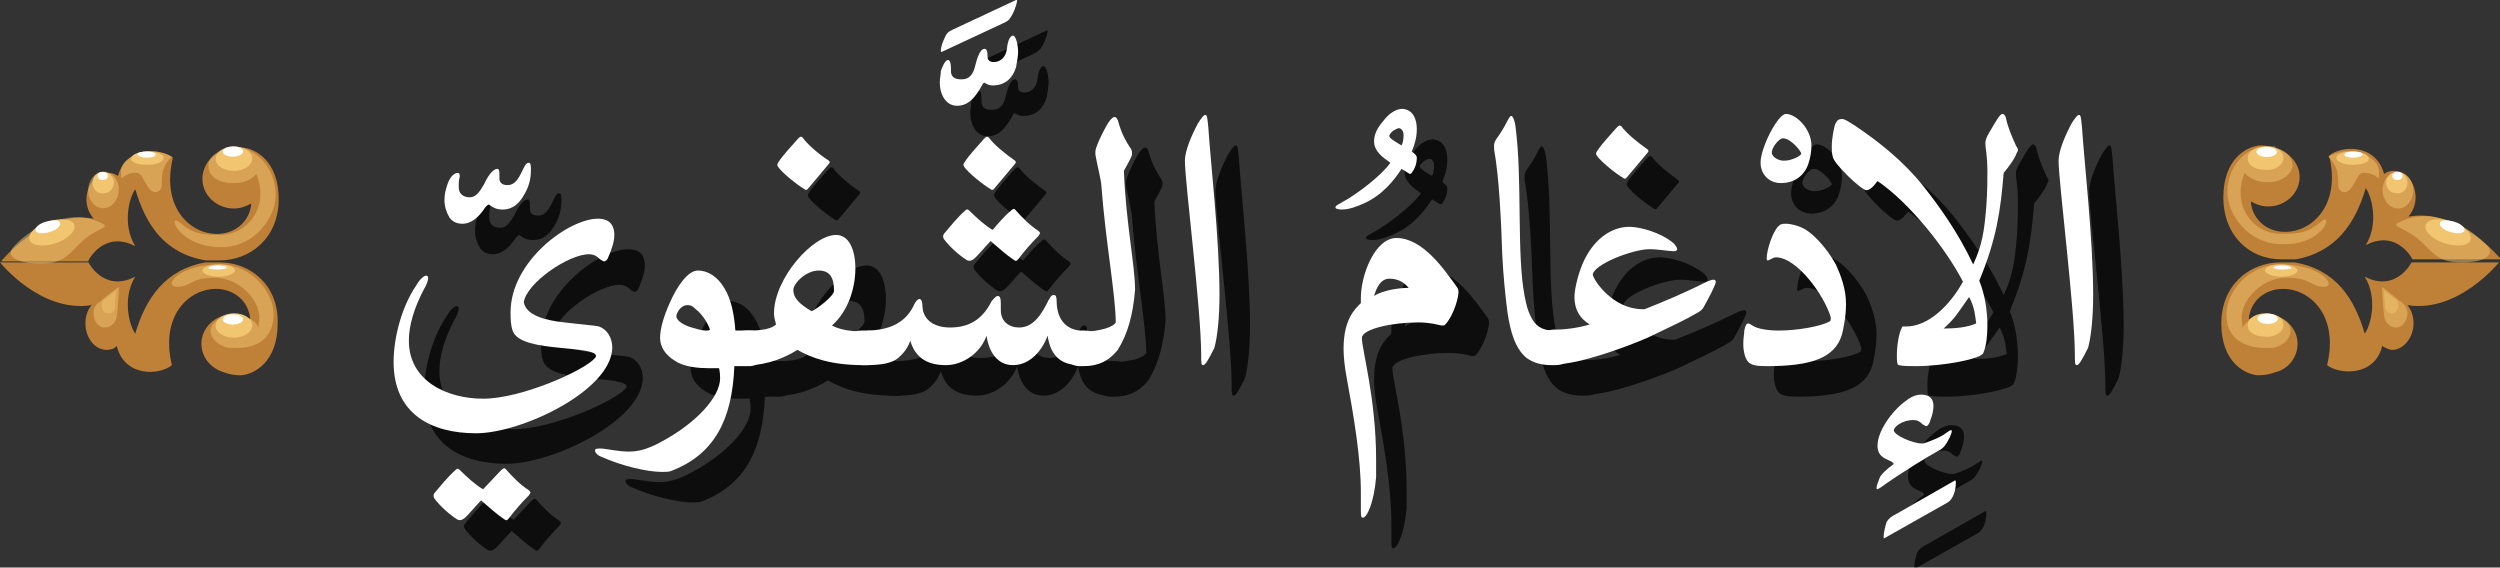 <?xml version="1.0" encoding="utf-8"?>
<!-- Generator: Adobe Illustrator 19.2.0, SVG Export Plug-In . SVG Version: 6.00 Build 0)  -->
<svg version="1.1" id="Layer_1" xmlns="http://www.w3.org/2000/svg" xmlns:xlink="http://www.w3.org/1999/xlink" x="0px" y="0px"
	 viewBox="0 0 245.8 55.8" style="enable-background:new 0 0 245.8 55.8;" xml:space="preserve">
<rect x="0" y="0" width="245.8" height="55.8" fill="#333333" stroke="none"/>
<style type="text/css">
	.st0{opacity:0.75;}
	.st1{fill:#FFFFFF;}
	.st2{fill:#BF8138;}
	.st3{fill:#F2C671;fill-opacity:0.5;}
	.st4{opacity:0.5;}
	.st5{fill:#F2C671;}
</style>
<g>
	<g>
		<g>
			<g class="st0">
				<path d="M48.5,25c-0.6,0-1-0.2-1.3-0.6c-0.3-0.5-0.5-1.1-0.5-1.7c0-0.6,0.1-1,0.3-1.6s0.6-1.1,1-1.1c0.2,0,0.2,0.2,0.2,0.4
					c-0.1,0.3-0.1,0.6-0.1,1c0,0.7,0.5,1,1.1,1s1-0.6,1.4-1.3c0.5-1.1,1-1.5,1.3-1.5c0.1,0,0.2,0.1,0.2,0.4c0,0.2,0,0.3,0,0.5
					c0,0.4,0.2,0.7,0.8,0.7c0.5,0,0.9-0.3,1.3-1.1c0.4-0.8,0.5-1.1,0.8-1.1c0.2,0,0.2,0.4,0.2,0.7c0,0.9-0.2,1.7-0.7,2.5
					c-0.4,0.7-1,1.4-2.1,1.4c-0.6,0-0.9-0.2-1.2-0.4c-0.2-0.2-0.3,0-0.5,0.2C50,24.5,49.2,25,48.5,25z"/>
				<path d="M49.8,45.6c-4.4,0-8.1-1.9-8.1-7c0-2.6,0.9-5.6,2.2-7.5c0.4-0.7,0.8-1,1-1c0.1,0,0.2,0.1,0.2,0.2c0,0.3-0.2,0.8-0.4,1.1
					c-1,1.9-1.5,3.6-1.5,5.1c0,4,3.8,5.7,7.3,5.7c3.8,0,10-2.8,11-4c0,0,0.1-0.1,0.1-0.2c0-0.5-1.6-0.6-3.5-0.8
					c-2.1-0.2-4.3-0.5-4.7-1.7c-0.2-0.6-0.2-1.2-0.2-1.8c0-5,5.7-9.2,8.6-9.2c1,0,1.6,0.5,1.6,1.6c0,0.6-0.2,1.3-0.6,2.2
					c-0.1,0.3-0.3,0.4-0.4,0.4c-0.1,0-0.2-0.1-0.4-0.2c-0.3-0.3-0.6-0.5-1.1-0.5c-2,0-6.1,2.8-6.4,4.7c0.2,1.3,2.1,1.8,4,2
					c1.6,0.2,3,0.3,3.4,0.4c0.8,0.3,1.3,1.1,1.3,2.1C63.1,41.4,54.3,45.6,49.8,45.6z M52.2,49.3c0.3-0.3,0.4-0.3,0.5-0.2
					c0.7,0.8,1.5,1.6,2.3,2.1c0.2,0.2,0.2,0.2,0,0.5c-0.7,0.7-1.4,1.5-2,2.3c-0.2,0.2-0.2,0.2-0.5,0c-0.6-0.4-1.4-1.1-2.2-1.8
					c-0.5,0.5-1.3,1.5-1.7,1.8c-0.2,0.1-0.3,0.2-0.6,0.1c-0.8-0.5-1.7-1.3-2.3-2.1c-0.1-0.2-0.1-0.3,0-0.5c0.6-0.7,1.3-1.6,2.1-2.3
					c0.2-0.2,0.3-0.1,0.5,0.1c0.6,0.6,1.6,1.5,2.2,1.8C51,50.6,51.9,49.6,52.2,49.3z"/>
				<path d="M62.1,47.9c-0.5-0.2-0.6-0.5-0.6-0.6c0-0.2,0.2-0.2,0.6-0.2c0.4,0,1.7,0.3,2.7,0.3c0.9,0,1.8-0.2,3.1-0.9
					c3.6-1.9,5.9-4.5,5.9-6.3c0-0.3,0-0.5-0.1-1h-1.1c-0.8,0-2.3-0.1-3.2-0.7c-1-0.6-1.5-1.4-1.5-2.3c0-0.9,0.4-2.2,0.9-3.3
					c0.8-1.9,1.9-3.3,2.8-3.3c1.1,0,2,0.7,2.6,1.7c0.7,1.1,1,2.7,1.1,4.2h1.5c0.9,0,1.4,0.5,1.4,1.6c0,1.2-0.5,1.8-1.4,1.9L75.2,39
					c-0.2,5.3-2,8.7-6.2,10.3c-0.2,0.1-0.6,0.1-0.9,0.1C66.6,49.4,64.1,48.8,62.1,47.9z M71.4,33.4C71.2,33.2,71,33,70.6,33
					c-0.7,0-1.1,0.8-1.1,1.1c0,0.3,0.4,0.7,1.2,1c0.6,0.2,1.3,0.4,1.7,0.4c0.2,0,0.4,0,0.4-0.1C72.7,35,72.1,33.9,71.4,33.4z"/>
				<path d="M88.3,35.5c1,0,1.5,0.6,1.5,1.7c0,1.2-0.5,1.7-1.5,1.7h-0.4c-3.2,0-5.1-0.7-6.5-1.5c-1.1,0.7-2.9,1.5-4.8,1.5h-0.3
					c-0.9,0-1.4-0.6-1.4-1.8c0-1.1,0.5-1.6,1.5-1.6h0.3c1.3,0,2.2-0.2,2.6-0.6c-0.1-0.4-0.2-0.7-0.2-1.1c0-3.4,3.8-7.7,6.1-7.7
					c1.3,0,1.9,1.5,1.9,3.3c0,1.9-0.7,4.2-2.3,5.6c0.7,0.4,1.8,0.6,3.2,0.6H88.3z M84.5,18.8c0.1,0.1,0.1,0.2,0,0.3
					c-0.4,0.5-1.6,1.9-2.1,2.5c-0.1,0.1-0.2,0.1-0.3,0c-0.7-0.4-2.2-1.6-2.6-2.2c-0.1-0.2-0.1-0.2,0-0.4c0.5-0.8,1.4-1.7,1.9-2.3
					c0.3-0.3,0.3-0.3,0.5-0.2C82.3,17.1,83.4,18.1,84.5,18.8z M83.5,29.6c-1.3,0-2.5,1.3-2.5,1.9c0,0.8,0.6,1.4,1.8,2.1
					c0.5-0.2,2.2-1.5,2.2-2C85,30.3,84.6,29.6,83.5,29.6z"/>
				<path d="M97.1,13.4c-1.1,0-1.7-1.1-1.7-2.3c0-0.4,0.1-0.7,0.1-1.1c0.1-0.3,0.4-1.1,0.7-1.1c0.2,0,0.3,0.3,0.3,0.9V10
					c0,0.5,0.3,0.8,1,0.8h0.1c0.7,0,1.1-0.5,1.3-1.4C99,9,99.3,7.8,99.8,7.8c0.2,0,0.3,0.2,0.3,0.8c0,0.3,0.2,0.5,0.6,0.5
					c0.7,0,1.2-0.5,1.3-1.3c0.1-1,0.4-1.3,0.6-1.3c0.3,0,0.5,1,0.5,1.6c0,0.4-0.1,0.9-0.2,1.5c-0.3,1-1,1.8-2.3,1.8
					c-0.3,0-0.5-0.1-0.7-0.2c-0.1-0.1-0.2-0.1-0.3,0.1C98.9,12.6,98.2,13.4,97.1,13.4z M102.9,3c0.1-0.1,0.1,0.1,0.1,0.1
					c-0.1,0.6-0.4,1.3-0.7,1.7c-0.1,0.1-0.3,0.3-0.7,0.5l-6,2.8c-0.1,0-0.1,0-0.1-0.1c0-0.2,0.1-0.7,0.3-1.1
					c0.2-0.5,0.3-0.6,0.4-0.7c0.1-0.1,0.3-0.2,0.5-0.3L102.9,3z"/>
				<path d="M101.1,32.1c0.2,0,0.3,0.2,0.3,0.7c0,0.2,0,0.4,0,0.7c0,1.1,0.8,1.7,1.8,1.7c1.5,0,2.3-1.5,2.9-2.7
					c0.1-0.1,0.2-0.5,0.5-0.5c0.2,0,0.3,0.1,0.3,0.9c0.1,1.6,1,2.5,2.3,2.6h0.4c1.1,0,1.6,0.5,1.6,1.5c0,1.3-0.5,1.9-1.6,1.9h-0.4
					c-1.9,0-2.9-0.9-3.2-2.9c-0.5,1.4-1.7,2.9-3.4,2.9c-1.6,0-2.4-1.4-2.6-2.9c-0.6,1.7-2.3,2.9-4,2.9c-1.8,0-3-0.7-3.5-2.4
					c-0.2,0.6-0.6,1.2-1.2,1.7c-0.6,0.5-1.6,0.7-3.2,0.7h-0.3c-1,0-1.6-0.6-1.6-1.8c0-1.1,0.5-1.6,1.5-1.6h0.4c2.4,0,4-0.8,4.8-2.6
					c0.1-0.2,0.3-0.5,0.5-0.5c0.2,0,0.3,0.3,0.3,0.8c0.1,1.3,1.2,2,2.7,2c1.9,0,3.2-0.8,4.1-2.6C100.7,32.4,100.9,32.1,101.1,32.1z
					 M102.3,23.8c0.3-0.3,0.4-0.3,0.5-0.2c0.7,0.8,1.5,1.6,2.3,2.1c0.2,0.2,0.2,0.2,0,0.5c-0.7,0.7-1.4,1.5-2,2.3
					c-0.2,0.2-0.2,0.2-0.5,0c-0.6-0.4-1.4-1.1-2.2-1.8c-0.5,0.5-1.3,1.5-1.7,1.8c-0.2,0.1-0.3,0.2-0.6,0.1c-0.8-0.5-1.7-1.3-2.3-2.1
					c-0.1-0.2-0.1-0.3,0-0.5c0.6-0.7,1.3-1.6,2.1-2.3c0.2-0.2,0.3-0.1,0.5,0.1c0.6,0.6,1.6,1.5,2.2,1.8
					C101.1,25,101.9,24.1,102.3,23.8z M102.8,18.8c0.1,0.1,0.1,0.2,0,0.3c-0.4,0.5-1.6,1.9-2.1,2.5c-0.1,0.1-0.2,0.1-0.3,0
					c-0.7-0.4-2.2-1.6-2.6-2.2c-0.1-0.2-0.1-0.2,0-0.4c0.5-0.8,1.4-1.7,1.9-2.3c0.3-0.3,0.3-0.3,0.5-0.2
					C100.7,17.2,101.8,18.1,102.8,18.8z"/>
				<path d="M112.9,37.4c-0.8,1-1.8,1.6-3.4,1.6h-0.3c-1,0-1.5-0.6-1.5-1.8c0-1.1,0.5-1.6,1.5-1.6h0.3c0.8,0,1.5-0.1,2.2-0.3
					c0.6-0.2,0.9-0.4,1-0.6c0-2.6-1-8-1.4-13.3c0-0.6-0.5-2.5-0.6-3.2c0-0.1,0-0.2,0-0.3c0-0.4,0.5-1.4,0.8-2
					c0.4-0.8,0.8-1.4,1.1-1.4c0.1,0,0.2,0.1,0.3,0.3c0.4,1.5,0.9,2.2,1.2,2.7c0.1,0.1,0.2,0.3,0.2,0.5c0,0.1,0,0.1,0,0.2
					c-0.1,0.4-0.6,1.2-0.8,1.6c0.2,5.1,1.1,9.3,1.1,11.7C114.4,33.9,113.9,35.8,112.9,37.4z"/>
				<path d="M121.3,38.9c-0.2,0-0.2-0.2-0.2-1c0-4.5-1.6-17-1.6-19.1c0-1,0.7-2.6,1.3-3.7c0.2-0.3,0.5-0.8,0.7-0.8
					c0.2,0,0.2,0.3,0.3,1.2c0.2,3.2,1.1,11,1.1,16.5c0,2.2-0.2,4.1-0.5,5.2C121.8,38.4,121.5,38.9,121.3,38.9z"/>
				<path d="M142.3,15.7c0,0.8-0.2,1.5-0.5,2.2c0.3,0.2,0.5,0.4,0.5,0.6c0,0.6-0.2,1.1-0.5,1.5c-0.1,0.1-0.1,0.1-0.2,0.1l-0.8-0.5
					c-0.7,1.1-1.9,2.6-3.7,3.4c-0.7,0.3-1.4,0.6-2.2,0.6c-0.4,0-0.6-0.1-0.6-0.2c0-0.2,0.3-0.3,0.8-0.6c1.3-0.7,3.8-2.6,4.6-3.8
					c-0.7-0.5-1.6-1.1-1.6-2.1c0-0.7,0.3-1.3,0.9-2c0.6-0.8,1.3-1.2,1.9-1.2C142,13.8,142.3,14.8,142.3,15.7z M139.6,16.3
					c0,0,0,0.1,0,0.1c0,0.2,0.7,0.6,1.2,0.9c0.1-0.2,0.2-0.5,0.2-1c0-0.4-0.2-0.7-0.5-0.7C140.2,15.7,139.8,15.9,139.6,16.3z"/>
				<path d="M146.4,31.8c-0.1,1-0.7,2.5-1.3,3.1C145,35,145,35,144.9,35c0,0-0.2,0-0.2,0c-0.5-0.1-1.1-0.3-2.3-0.3
					c-2.4,0-5.4,0.6-5.5,1.5c0,1.2,1.4,6,1.4,12c0,0.5,0,1.1,0,1.7c-0.2,2.5-0.9,4-1.3,4c-0.2,0-0.2-0.2-0.2-0.9c0-0.5,0-0.9,0-1.6
					c0-3.4-0.7-7.5-1.4-11.3c-0.2-1.1-0.3-2-0.3-2.8c0-2.9,1.1-3.9,1.7-4.5c0-0.1,0-0.3,0-0.5c0-2.3,1.4-5.9,3.5-5.9
					c2.6,0,4.7,3.1,6,4.9C146.4,31.5,146.4,31.6,146.4,31.8z M139.6,30.4c-0.9,0-1.3,1-1.5,1.7c0.9-0.6,2.6-0.8,3.4-0.8
					C141,30.7,140.4,30.4,139.6,30.4z"/>
				<path d="M155.6,38.9c-1,0-1.8-0.2-2.5-0.7c-1.1-0.9-1.6-2.5-1.9-4.6c-0.2-1.6-0.4-3.5-0.5-5.6c-0.1-3.1-0.3-7.6-0.8-10.3
					c0-0.1,0-0.3,0-0.4c0-0.1,0-0.3,0.2-0.6c0.5-0.7,0.8-1.2,1.1-1.8c0.2-0.4,0.3-0.5,0.4-0.5c0.1,0,0.3,0.3,0.4,1
					c0.7,5.3,0.1,12.6,0.9,16.7c0.2,1,0.3,1.4,0.6,2c0.4,0.9,1.1,1.4,2.2,1.4c1.2,0,1.8,0.6,1.8,1.6c0,1.4-0.6,1.8-1.6,1.8H155.6z"
					/>
				<path d="M157.8,32.2c0-0.8,0.4-2.5,1-3.7c1.1-2.2,2.8-3.2,4.4-3.2c1.1,0,3.1,0.6,4.2,1.5c0.4,0.3,0.5,0.6,0.5,0.7
					c0,0.1-0.1,0.2-0.3,0.2c-0.6,0-1.5-0.2-2.4-0.2c-1.7,0-5.5,1.5-5.6,2.5c0.1,0.6,2,3.4,4.9,3.4h0.2c1.8-0.7,4.1-1.7,5.5-2.4
					c0.6-0.3,1-0.5,1.3-0.5c0.1,0,0.2,0.1,0.2,0.2c0,0.3-0.8,1.8-1.2,2.5c-0.1,0.2-0.3,0.4-0.7,0.6c-1,0.6-2.7,1.4-4.8,2.4
					c-2.3,1-6.8,2.6-8.9,2.6h-0.3c-1,0-1.5-0.6-1.5-1.7c0-1.1,0.5-1.7,1.6-1.7h0.3c0.4,0,1.8-0.1,3.1-0.5
					C158.3,34.3,157.8,33.4,157.8,32.2z M165,17.7c0.1,0.1,0.1,0.2,0,0.3c-0.4,0.5-1.6,1.9-2.1,2.5c-0.1,0.1-0.2,0.1-0.3,0
					c-0.7-0.4-2.2-1.6-2.6-2.2c-0.1-0.2-0.1-0.2,0-0.4c0.5-0.8,1.4-1.7,1.9-2.3c0.3-0.3,0.3-0.3,0.5-0.2C162.9,16.1,164,17,165,17.7
					z"/>
				<path d="M178.6,14.2c1,0,2.5,1.5,2.5,3.1c0,0.6-0.1,1.2-0.3,1.8c-0.4,1.2-1.4,1.9-2.7,1.9c-1.2,0-2-0.9-2-2
					C176.1,17.5,177.8,14.2,178.6,14.2z M178.3,16.6c-0.4,0-1.1,0.9-1.1,1.4c0,0.4,0.6,0.8,1.2,0.8c0.8,0,1.7-0.5,1.7-0.7
					C180.1,17.9,179.1,16.6,178.3,16.6z"/>
				<path d="M184.5,32.9c0,1.3-0.3,2.6-0.4,3c-0.7,2.3-3,3.1-7.4,3.1c-1,0-1.5-0.1-1.8-0.4c-0.3-0.3-0.5-1-0.5-1.8
					c0-0.6,0.1-1,0.1-1.3c0.1-0.5,0.2-0.7,0.4-0.7c0.1,0,0.2,0.1,0.4,0.2c0.4,0.3,1.4,0.5,2.6,0.5c1.8,0,4.1-0.4,5-0.9
					c0.1-0.1,0.1-0.1,0.1-0.2c0,0,0-0.1,0-0.2c-0.6-2.1-3.3-5.9-5.4-5.9c-0.3,0-0.6,0.3-0.8,0.3c-0.1,0-0.1-0.1-0.1-0.2
					c0-0.8,0.6-2.7,1.2-3.2c0.2-0.2,0.4-0.2,0.7-0.2c0.5,0,1.2,0.2,1.6,0.4c0.9,0.4,2.3,1.8,3.3,3.6C184,30.1,184.5,31.4,184.5,32.9
					z"/>
				<path d="M195.1,50.3c0.1-0.1,0.2-0.1,0.2,0.1c0,0.9-0.3,1.7-0.8,2l-6.2,3.5c-0.1,0.1-0.1,0-0.1-0.1c0-0.5,0.2-1.2,0.3-1.5
					c0.2-0.3,0.4-0.5,1-0.8L195.1,50.3z"/>
				<path d="M193.8,47.2c-1.3,0.7-3.9,2.3-6,3.8c-0.1,0-0.1,0.1-0.2,0.1c0,0-0.1,0-0.1-0.1c0-0.2,0.1-0.5,0.3-1
					c0.1-0.3,0.7-0.9,1.3-1.3c0.1-0.1,0.1-0.1,0.1-0.1c0,0-0.1-0.1-0.2-0.2c-0.9-0.4-1.3-0.6-1.4-1.4c0-0.1,0-0.2,0-0.2
					c0-1.4,1.4-3.4,2.8-4.4c0.5-0.4,1-0.6,1.5-0.6c0.8,0,1.2,0.4,1.2,1.1c0,0.4-0.1,0.9-0.3,1.4c-0.1,0.4-0.3,0.6-0.4,0.6
					c-0.1,0-0.2-0.1-0.4-0.2c-0.2-0.2-0.4-0.4-0.9-0.4c-1.1,0-1.9,0.7-1.9,1c0,0.5,1.9,1.3,2.7,1.3c0.1,0,0.1,0,0.2,0
					c0.4-0.1,1.7-0.6,2.2-1c0.3-0.2,0.4-0.3,0.5-0.3c0.1,0,0.1,0,0.1,0.1c0,0.1-0.1,0.4-0.2,0.6C194.3,46.8,194.1,47,193.8,47.2z"/>
				<path d="M201.2,17.3c0.1,0.2,0.2,0.3,0.2,0.4c0,0.1,0,0.2-0.1,0.3c-0.2,0.6-0.8,1.4-1.3,2c-0.3,3.7-0.7,6.5-2.4,10.6
					c0.5,1.2,0.8,2.8,0.8,4.4c0,1-0.1,2-0.4,2.7c-0.2,0.6-4,1.3-6.6,1.3c-0.7,0-1.3,0-1.7-0.1c-0.2,0-0.2-0.5-0.2-1
					c0-0.9,0.2-2.2,0.5-2.7c0-0.1,0.1-0.1,0.1-0.1c0.2,0,0.2,0,0.3,0c2.1,0,4.2-1.9,5.6-4.4c-1.7-3.3-5.3-7.8-8.4-9.9
					c-0.1,0.1-0.6,0.9-1.1,0.9c-0.5,0-3.3-2.7-3.3-3.3c-0.1-0.3-0.1-0.6-0.1-1c0-0.8,0.2-1.7,0.3-2.1c0.2-0.5,0.4-0.6,0.7-0.6
					c0.3,0,0.7,0.3,1.2,0.6c2.4,1.6,4.9,3.6,6.8,6c1.5,1.9,3.4,4.5,4.9,7.7c0.9-1.9,1.1-3.3,1.3-5.8c0.1-1.4,0.1-2.5,0.1-3.3
					c0-1.7-0.2-2.3-0.2-2.8c0-0.3,0.1-0.6,0.4-1.1c0.6-1,1-1.8,1.3-1.8c0.1,0,0.2,0.1,0.3,0.3C200.4,15.5,200.8,16.4,201.2,17.3z
					 M196.6,32.2c-1.2,1.7-1.3,2-2.5,3.1c1.1,0,2.3-0.1,3.2-0.5C197.2,34.2,197.2,33.3,196.6,32.2z"/>
				<path d="M207.2,38.9c-0.2,0-0.2-0.2-0.2-1c0-4.5-1.6-17-1.6-19.1c0-1,0.7-2.6,1.3-3.7c0.2-0.3,0.5-0.8,0.7-0.8
					c0.2,0,0.2,0.3,0.3,1.2c0.2,3.2,1.1,11,1.1,16.5c0,2.2-0.2,4.1-0.5,5.2C207.7,38.4,207.4,38.9,207.2,38.9z"/>
			</g>
			<g>
				<g>
					<path class="st1" d="M45.5,22c-0.6,0-1-0.2-1.3-0.6c-0.3-0.5-0.5-1.1-0.5-1.7c0-0.6,0.1-1,0.3-1.6s0.6-1.1,1-1.1
						c0.2,0,0.2,0.2,0.2,0.4c-0.1,0.3-0.1,0.6-0.1,1c0,0.7,0.5,1,1.1,1s1-0.6,1.4-1.3c0.5-1.1,1-1.5,1.3-1.5c0.1,0,0.2,0.1,0.2,0.4
						c0,0.2,0,0.3,0,0.5c0,0.4,0.2,0.7,0.8,0.7c0.5,0,0.9-0.3,1.3-1.1c0.4-0.8,0.5-1.1,0.8-1.1c0.2,0,0.2,0.4,0.2,0.7
						c0,0.9-0.2,1.7-0.7,2.5c-0.4,0.7-1,1.4-2.1,1.4c-0.6,0-0.9-0.2-1.2-0.4c-0.2-0.2-0.3,0-0.5,0.2C47,21.5,46.2,22,45.5,22z"/>
					<path class="st1" d="M46.8,42.6c-4.4,0-8.1-1.9-8.1-7c0-2.6,0.9-5.6,2.2-7.5c0.4-0.7,0.8-1,1-1c0.1,0,0.2,0.1,0.2,0.2
						c0,0.3-0.2,0.8-0.4,1.1c-1,1.9-1.5,3.6-1.5,5.1c0,4,3.8,5.7,7.3,5.7c3.8,0,10-2.8,11-4c0,0,0.1-0.1,0.1-0.2
						c0-0.5-1.6-0.6-3.5-0.8c-2.1-0.2-4.3-0.5-4.7-1.7c-0.2-0.6-0.2-1.2-0.2-1.8c0-5,5.7-9.2,8.6-9.2c1,0,1.6,0.5,1.6,1.6
						c0,0.6-0.2,1.3-0.6,2.2c-0.1,0.3-0.3,0.4-0.4,0.4c-0.1,0-0.2-0.1-0.4-0.2c-0.3-0.3-0.6-0.5-1.1-0.5c-2,0-6.1,2.8-6.4,4.7
						c0.2,1.3,2.1,1.8,4,2c1.6,0.2,3,0.3,3.4,0.4c0.8,0.3,1.3,1.1,1.3,2.1C60.1,38.4,51.3,42.6,46.8,42.6z M49.2,46.3
						c0.3-0.3,0.4-0.3,0.5-0.2c0.7,0.8,1.5,1.6,2.3,2.1c0.2,0.2,0.2,0.2,0,0.5c-0.7,0.7-1.4,1.5-2,2.3c-0.2,0.2-0.2,0.2-0.5,0
						c-0.6-0.4-1.4-1.1-2.2-1.8c-0.5,0.5-1.3,1.5-1.7,1.8c-0.2,0.1-0.3,0.2-0.6,0.1c-0.8-0.5-1.7-1.3-2.3-2.1
						c-0.1-0.2-0.1-0.3,0-0.5c0.6-0.7,1.3-1.6,2.1-2.3c0.2-0.2,0.3-0.1,0.5,0.1c0.6,0.6,1.6,1.5,2.2,1.8
						C48,47.6,48.9,46.6,49.2,46.3z"/>
					<path class="st1" d="M59.1,44.9c-0.5-0.2-0.6-0.5-0.6-0.6c0-0.2,0.2-0.2,0.6-0.2c0.4,0,1.7,0.3,2.7,0.3c0.9,0,1.8-0.2,3.1-0.9
						c3.6-1.9,5.9-4.5,5.9-6.3c0-0.3,0-0.5-0.1-1h-1.1c-0.8,0-2.3-0.1-3.2-0.7c-1-0.6-1.5-1.4-1.5-2.3c0-0.9,0.4-2.2,0.9-3.3
						c0.8-1.9,1.9-3.3,2.8-3.3c1.1,0,2,0.7,2.6,1.7c0.7,1.1,1,2.7,1.1,4.2h1.5c0.9,0,1.4,0.5,1.4,1.6c0,1.2-0.5,1.8-1.4,1.9L72.2,36
						c-0.2,5.3-2,8.7-6.2,10.3c-0.2,0.1-0.6,0.1-0.9,0.1C63.6,46.4,61.1,45.8,59.1,44.9z M68.4,30.4C68.2,30.2,68,30,67.6,30
						c-0.7,0-1.1,0.8-1.1,1.1c0,0.3,0.4,0.7,1.2,1c0.6,0.2,1.3,0.4,1.7,0.4c0.2,0,0.4,0,0.4-0.1C69.7,32,69.1,30.9,68.4,30.4z"/>
					<path class="st1" d="M85.3,32.5c1,0,1.5,0.6,1.5,1.7c0,1.2-0.5,1.7-1.5,1.7h-0.4c-3.2,0-5.1-0.7-6.5-1.5
						c-1.1,0.7-2.9,1.5-4.8,1.5h-0.3c-0.9,0-1.4-0.6-1.4-1.8c0-1.1,0.5-1.6,1.5-1.6h0.3c1.3,0,2.2-0.2,2.6-0.6
						c-0.1-0.4-0.2-0.7-0.2-1.1c0-3.4,3.8-7.7,6.1-7.7c1.3,0,1.9,1.5,1.9,3.3c0,1.9-0.7,4.2-2.3,5.6c0.7,0.4,1.8,0.6,3.2,0.6H85.3z
						 M81.5,15.8c0.1,0.1,0.1,0.2,0,0.3c-0.4,0.5-1.6,1.9-2.1,2.5c-0.1,0.1-0.2,0.1-0.3,0c-0.7-0.4-2.2-1.6-2.6-2.2
						c-0.1-0.2-0.1-0.2,0-0.4c0.5-0.8,1.4-1.7,1.9-2.3c0.3-0.3,0.3-0.3,0.5-0.2C79.3,14.1,80.4,15.1,81.5,15.8z M80.5,26.6
						c-1.3,0-2.5,1.3-2.5,1.9c0,0.8,0.6,1.4,1.8,2.1c0.5-0.2,2.2-1.5,2.2-2C82,27.3,81.6,26.6,80.5,26.6z"/>
					<path class="st1" d="M94.1,10.4c-1.1,0-1.7-1.1-1.7-2.3c0-0.4,0.1-0.7,0.1-1.1c0.1-0.3,0.4-1.1,0.7-1.1c0.2,0,0.3,0.3,0.3,0.9
						V7c0,0.5,0.3,0.8,1,0.8h0.1c0.7,0,1.1-0.5,1.3-1.4C96,6,96.3,4.8,96.8,4.8c0.2,0,0.3,0.2,0.3,0.8c0,0.3,0.2,0.5,0.6,0.5
						c0.7,0,1.2-0.5,1.3-1.3c0.1-1,0.4-1.3,0.6-1.3c0.3,0,0.5,1,0.5,1.6c0,0.4-0.1,0.9-0.2,1.5c-0.3,1-1,1.8-2.3,1.8
						c-0.3,0-0.5-0.1-0.7-0.2c-0.1-0.1-0.2-0.1-0.3,0.1C95.9,9.6,95.2,10.4,94.1,10.4z M99.9,0c0.1-0.1,0.1,0.1,0.1,0.1
						c-0.1,0.6-0.4,1.3-0.7,1.7C99.2,2,99,2.1,98.6,2.3l-6,2.8c-0.1,0-0.1,0-0.1-0.1c0-0.2,0.1-0.7,0.3-1.1c0.2-0.5,0.3-0.6,0.4-0.7
						c0.1-0.1,0.3-0.2,0.5-0.3L99.9,0z"/>
					<path class="st1" d="M98.1,29.1c0.2,0,0.3,0.2,0.3,0.7c0,0.2,0,0.4,0,0.7c0,1.1,0.8,1.7,1.8,1.7c1.5,0,2.3-1.5,2.9-2.7
						c0.1-0.1,0.2-0.5,0.5-0.5c0.2,0,0.3,0.1,0.3,0.9c0.1,1.6,1,2.5,2.3,2.6h0.4c1.1,0,1.6,0.5,1.6,1.5c0,1.3-0.5,1.9-1.6,1.9h-0.4
						c-1.9,0-2.9-0.9-3.2-2.9c-0.5,1.4-1.7,2.9-3.4,2.9c-1.6,0-2.4-1.4-2.6-2.9c-0.6,1.7-2.3,2.9-4,2.9c-1.8,0-3-0.7-3.5-2.4
						c-0.2,0.6-0.6,1.2-1.2,1.7c-0.6,0.5-1.6,0.7-3.2,0.7h-0.3c-1,0-1.6-0.6-1.6-1.8c0-1.1,0.5-1.6,1.5-1.6h0.4c2.4,0,4-0.8,4.8-2.6
						c0.1-0.2,0.3-0.5,0.5-0.5c0.2,0,0.3,0.3,0.3,0.8c0.1,1.3,1.2,2,2.7,2c1.9,0,3.2-0.8,4.1-2.6C97.7,29.4,97.9,29.1,98.1,29.1z
						 M99.3,20.8c0.3-0.3,0.4-0.3,0.5-0.2c0.7,0.8,1.5,1.6,2.3,2.1c0.2,0.2,0.2,0.2,0,0.5c-0.7,0.7-1.4,1.5-2,2.3
						c-0.2,0.2-0.2,0.2-0.5,0c-0.6-0.4-1.4-1.1-2.2-1.8c-0.5,0.5-1.3,1.5-1.7,1.8c-0.2,0.1-0.3,0.2-0.6,0.1
						c-0.8-0.5-1.7-1.3-2.3-2.1c-0.1-0.2-0.1-0.3,0-0.5c0.6-0.7,1.3-1.6,2.1-2.3c0.2-0.2,0.3-0.1,0.5,0.1c0.6,0.6,1.6,1.5,2.2,1.8
						C98.1,22,98.9,21.1,99.3,20.8z M99.8,15.8c0.1,0.1,0.1,0.2,0,0.3c-0.4,0.5-1.6,1.9-2.1,2.5c-0.1,0.1-0.2,0.1-0.3,0
						c-0.7-0.4-2.2-1.6-2.6-2.2c-0.1-0.2-0.1-0.2,0-0.4c0.5-0.8,1.4-1.7,1.9-2.3c0.3-0.3,0.3-0.3,0.5-0.2
						C97.7,14.2,98.8,15.1,99.8,15.8z"/>
					<path class="st1" d="M109.9,34.4c-0.8,1-1.8,1.6-3.4,1.6h-0.3c-1,0-1.5-0.6-1.5-1.8c0-1.1,0.5-1.6,1.5-1.6h0.3
						c0.8,0,1.5-0.1,2.2-0.3c0.6-0.2,0.9-0.4,1-0.6c0-2.6-1-8-1.4-13.3c0-0.6-0.5-2.5-0.6-3.2c0-0.1,0-0.2,0-0.3
						c0-0.4,0.5-1.4,0.8-2c0.4-0.8,0.8-1.4,1.1-1.4c0.1,0,0.2,0.1,0.3,0.3c0.4,1.5,0.9,2.2,1.2,2.7c0.1,0.1,0.2,0.3,0.2,0.5
						c0,0.1,0,0.1,0,0.2c-0.1,0.4-0.6,1.2-0.8,1.6c0.2,5.1,1.1,9.3,1.1,11.7C111.4,30.9,110.9,32.8,109.9,34.4z"/>
					<path class="st1" d="M118.3,35.9c-0.2,0-0.2-0.2-0.2-1c0-4.5-1.6-17-1.6-19.1c0-1,0.7-2.6,1.3-3.7c0.2-0.3,0.5-0.8,0.7-0.8
						c0.2,0,0.2,0.3,0.3,1.2c0.2,3.2,1.1,11,1.1,16.5c0,2.2-0.2,4.1-0.5,5.2C118.8,35.4,118.5,35.9,118.3,35.9z"/>
					<path class="st1" d="M139.3,12.7c0,0.8-0.2,1.5-0.5,2.2c0.3,0.2,0.5,0.4,0.5,0.6c0,0.6-0.2,1.1-0.5,1.5
						c-0.1,0.1-0.1,0.1-0.2,0.1l-0.8-0.5c-0.7,1.1-1.9,2.6-3.7,3.4c-0.7,0.3-1.4,0.6-2.2,0.6c-0.4,0-0.6-0.1-0.6-0.2
						c0-0.2,0.3-0.3,0.8-0.6c1.3-0.7,3.8-2.6,4.6-3.8c-0.7-0.5-1.6-1.1-1.6-2.1c0-0.7,0.3-1.3,0.9-2c0.6-0.8,1.3-1.2,1.9-1.2
						C139,10.8,139.3,11.8,139.3,12.7z M136.6,13.3c0,0,0,0.1,0,0.1c0,0.2,0.7,0.6,1.2,0.9c0.1-0.2,0.2-0.5,0.2-1
						c0-0.4-0.2-0.7-0.5-0.7C137.2,12.7,136.8,12.9,136.6,13.3z"/>
					<path class="st1" d="M143.4,28.8c-0.1,1-0.7,2.5-1.3,3.1C142,32,142,32,141.9,32c0,0-0.2,0-0.2,0c-0.5-0.1-1.1-0.3-2.3-0.3
						c-2.4,0-5.4,0.6-5.5,1.5c0,1.2,1.4,6,1.4,12c0,0.5,0,1.1,0,1.7c-0.2,2.5-0.9,4-1.3,4c-0.2,0-0.2-0.2-0.2-0.9c0-0.5,0-0.9,0-1.6
						c0-3.4-0.7-7.5-1.4-11.3c-0.2-1.1-0.3-2-0.3-2.8c0-2.9,1.1-3.9,1.7-4.5c0-0.1,0-0.3,0-0.5c0-2.3,1.4-5.9,3.5-5.9
						c2.6,0,4.7,3.1,6,4.9C143.4,28.5,143.4,28.6,143.4,28.8z M136.6,27.4c-0.9,0-1.3,1-1.5,1.7c0.9-0.6,2.6-0.8,3.4-0.8
						C138,27.7,137.4,27.4,136.6,27.4z"/>
					<path class="st1" d="M152.6,35.9c-1,0-1.8-0.2-2.5-0.7c-1.1-0.9-1.6-2.5-1.9-4.6c-0.2-1.6-0.4-3.5-0.5-5.6
						c-0.1-3.1-0.3-7.6-0.8-10.3c0-0.1,0-0.3,0-0.4c0-0.1,0-0.3,0.2-0.6c0.5-0.7,0.8-1.2,1.1-1.8c0.2-0.4,0.3-0.5,0.4-0.5
						c0.1,0,0.3,0.3,0.4,1c0.7,5.3,0.1,12.6,0.9,16.7c0.2,1,0.3,1.4,0.6,2c0.4,0.9,1.1,1.4,2.2,1.4c1.2,0,1.8,0.6,1.8,1.6
						c0,1.4-0.6,1.8-1.6,1.8H152.6z"/>
					<path class="st1" d="M154.8,29.2c0-0.8,0.4-2.5,1-3.7c1.1-2.2,2.8-3.2,4.4-3.2c1.1,0,3.1,0.6,4.2,1.5c0.4,0.3,0.5,0.6,0.5,0.7
						c0,0.1-0.1,0.2-0.3,0.2c-0.6,0-1.5-0.2-2.4-0.2c-1.7,0-5.5,1.5-5.6,2.5c0.1,0.6,2,3.4,4.9,3.4h0.2c1.8-0.7,4.1-1.7,5.5-2.4
						c0.6-0.3,1-0.5,1.3-0.5c0.1,0,0.2,0.1,0.2,0.2c0,0.3-0.8,1.8-1.2,2.5c-0.1,0.2-0.3,0.4-0.7,0.6c-1,0.6-2.7,1.4-4.8,2.4
						c-2.3,1-6.8,2.6-8.9,2.6h-0.3c-1,0-1.5-0.6-1.5-1.7c0-1.1,0.5-1.7,1.6-1.7h0.3c0.4,0,1.8-0.1,3.1-0.5
						C155.3,31.3,154.8,30.4,154.8,29.2z M162,14.7c0.1,0.1,0.1,0.2,0,0.3c-0.4,0.5-1.6,1.9-2.1,2.5c-0.1,0.1-0.2,0.1-0.3,0
						c-0.7-0.4-2.2-1.6-2.6-2.2c-0.1-0.2-0.1-0.2,0-0.4c0.5-0.8,1.4-1.7,1.9-2.3c0.3-0.3,0.3-0.3,0.5-0.2
						C159.9,13.1,161,14,162,14.7z"/>
					<path class="st1" d="M175.6,11.2c1,0,2.5,1.5,2.5,3.1c0,0.6-0.1,1.2-0.3,1.8c-0.4,1.2-1.4,1.9-2.7,1.9c-1.2,0-2-0.9-2-2
						C173.1,14.5,174.8,11.2,175.6,11.2z M175.3,13.6c-0.4,0-1.1,0.9-1.1,1.4c0,0.4,0.6,0.8,1.2,0.8c0.8,0,1.7-0.5,1.7-0.7
						C177.1,14.9,176.1,13.6,175.3,13.6z"/>
					<path class="st1" d="M181.5,29.9c0,1.3-0.3,2.6-0.4,3c-0.7,2.3-3,3.1-7.4,3.1c-1,0-1.5-0.1-1.8-0.4c-0.3-0.3-0.5-1-0.5-1.8
						c0-0.6,0.1-1,0.1-1.3c0.1-0.5,0.2-0.7,0.4-0.7c0.1,0,0.2,0.1,0.4,0.2c0.4,0.3,1.4,0.5,2.6,0.5c1.8,0,4.1-0.4,5-0.9
						c0.1-0.1,0.1-0.1,0.1-0.2c0,0,0-0.1,0-0.2c-0.6-2.1-3.3-5.9-5.4-5.9c-0.3,0-0.6,0.3-0.8,0.3c-0.1,0-0.1-0.1-0.1-0.2
						c0-0.8,0.6-2.7,1.2-3.2c0.2-0.2,0.4-0.2,0.7-0.2c0.5,0,1.2,0.2,1.6,0.4c0.9,0.4,2.3,1.8,3.3,3.6
						C181,27.1,181.5,28.4,181.5,29.9z"/>
					<path class="st1" d="M192.1,47.3c0.1-0.1,0.2-0.1,0.2,0.1c0,0.9-0.3,1.7-0.8,2l-6.2,3.5c-0.1,0.1-0.1,0-0.1-0.1
						c0-0.5,0.2-1.2,0.3-1.5c0.2-0.3,0.4-0.5,1-0.8L192.1,47.3z"/>
					<path class="st1" d="M190.8,44.2c-1.3,0.7-3.9,2.3-6,3.8c-0.1,0-0.1,0.1-0.2,0.1c0,0-0.1,0-0.1-0.1c0-0.2,0.1-0.5,0.3-1
						c0.1-0.3,0.7-0.9,1.3-1.3c0.1-0.1,0.1-0.1,0.1-0.1c0,0-0.1-0.1-0.2-0.2c-0.9-0.4-1.3-0.6-1.4-1.4c0-0.1,0-0.2,0-0.2
						c0-1.4,1.4-3.4,2.8-4.4c0.5-0.4,1-0.6,1.5-0.6c0.8,0,1.2,0.4,1.2,1.1c0,0.4-0.1,0.9-0.3,1.4c-0.1,0.4-0.3,0.6-0.4,0.6
						c-0.1,0-0.2-0.1-0.4-0.2c-0.2-0.2-0.4-0.4-0.9-0.4c-1.1,0-1.9,0.7-1.9,1c0,0.5,1.9,1.3,2.7,1.3c0.1,0,0.1,0,0.2,0
						c0.4-0.1,1.7-0.6,2.2-1c0.3-0.2,0.4-0.3,0.5-0.3c0.1,0,0.1,0,0.1,0.1c0,0.1-0.1,0.4-0.2,0.6C191.3,43.8,191.1,44,190.8,44.2z"
						/>
					<path class="st1" d="M198.2,14.3c0.1,0.2,0.2,0.3,0.2,0.4c0,0.1,0,0.2-0.1,0.3c-0.2,0.6-0.8,1.4-1.3,2
						c-0.3,3.7-0.7,6.5-2.4,10.6c0.5,1.2,0.8,2.8,0.8,4.4c0,1-0.1,2-0.4,2.7c-0.2,0.6-4,1.3-6.6,1.3c-0.7,0-1.3,0-1.7-0.1
						c-0.2,0-0.2-0.5-0.2-1c0-0.9,0.2-2.2,0.5-2.7c0-0.1,0.1-0.1,0.1-0.1c0.2,0,0.2,0,0.3,0c2.1,0,4.2-1.9,5.6-4.4
						c-1.7-3.3-5.3-7.8-8.4-9.9c-0.1,0.1-0.6,0.9-1.1,0.9c-0.5,0-3.3-2.7-3.3-3.3c-0.1-0.3-0.1-0.6-0.1-1c0-0.8,0.2-1.7,0.3-2.1
						c0.2-0.5,0.4-0.6,0.7-0.6c0.3,0,0.7,0.3,1.2,0.6c2.4,1.6,4.9,3.6,6.8,6c1.5,1.9,3.4,4.5,4.9,7.7c0.9-1.9,1.1-3.3,1.3-5.8
						c0.1-1.4,0.1-2.5,0.1-3.3c0-1.7-0.2-2.3-0.2-2.8c0-0.3,0.1-0.6,0.4-1.1c0.6-1,1-1.8,1.3-1.8c0.1,0,0.2,0.1,0.3,0.3
						C197.4,12.5,197.8,13.4,198.2,14.3z M193.6,29.2c-1.2,1.7-1.3,2-2.5,3.1c1.1,0,2.3-0.1,3.2-0.5
						C194.2,31.2,194.2,30.3,193.6,29.2z"/>
					<path class="st1" d="M204.2,35.9c-0.2,0-0.2-0.2-0.2-1c0-4.5-1.6-17-1.6-19.1c0-1,0.7-2.6,1.3-3.7c0.2-0.3,0.5-0.8,0.7-0.8
						c0.2,0,0.2,0.3,0.3,1.2c0.2,3.2,1.1,11,1.1,16.5c0,2.2-0.2,4.1-0.5,5.2C204.7,35.4,204.4,35.9,204.2,35.9z"/>
				</g>
			</g>
		</g>
	</g>
	<g>
		<g>
			<g>
				<g>
					<path class="st2" d="M8.7,25.6c0,0,1.5-3,4.6-1.4c-1.3-2.1-0.6-4.8,0-5.6c1,3.4,2.8,6.3,6.9,7h2.4l-1,0c3,0,5.8-2.2,5.8-6
						s-2.3-5-3.6-5.1c-0.6,0-1.2,0.1-1.7,0.3c-1.3,0.3-2.2,1.5-2.2,2.8c0,1.6,1.4,2.9,3.1,2.9c0.6,0,1.2-0.2,1.7-0.5
						c-0.1,1.6-1.4,3-3.4,3c-2.5,0-5.5-2.5-4.3-7.5c-1.1-0.9-4.6-1.2-5.4,1.8c0,0,0,0,0,0c-0.3-0.2-0.6-0.3-1-0.3
						c-1.1,0-2.1,1.2-2.1,2.6c0,0.8,0.3,1.4,0.7,1.9c-5-0.9-9.1,4.2-9.1,4.2s0,0,0,0H8.7z M21.6,25.8l1,0h-2.4c-4,0.7-5.9,3.6-6.9,7
						c-0.6-0.8-1.3-3.5,0-5.6c-3.1,1.6-4.6-1.4-4.6-1.4H0c0,0,0,0,0,0s4,5,9,4.2c-0.4,0.5-0.6,1.1-0.6,1.8c0,1.4,0.9,2.6,2.1,2.6
						c0.4,0,0.7-0.1,1-0.4c0,0.1,0,0.1,0,0.1c0.8,3,4.2,2.8,5.4,1.8c-1.2-5,1.8-7.5,4.3-7.5c2,0,3.3,1.4,3.4,3
						c-0.5-0.3-1.1-0.5-1.7-0.5c-1.7,0-3.1,1.3-3.1,2.9c0,1.3,0.9,2.4,2.2,2.8c0.5,0.2,1.1,0.3,1.7,0.3c1.3-0.1,3.6-1.3,3.6-5.1
						C27.4,28,24.6,25.8,21.6,25.8z"/>
				</g>
			</g>
			<path class="st3" d="M11.7,28.2c0,0-0.1,2.2-0.2,2.7c0,0.8-0.6,1.3-1.2,1.3c-0.7,0-1.1-0.7-1.1-1.4c0-0.5,0.2-0.9,0.6-1.1
				C9.9,29.6,10.8,28.8,11.7,28.2z"/>
			<path class="st3" d="M11.4,28.6c0,0-0.1,1.3-0.1,1.5c0,0.4-0.3,0.8-0.7,0.7c-0.4,0-0.6-0.4-0.6-0.8c0-0.3,0.1-0.5,0.3-0.6
				C10.4,29.4,10.9,28.9,11.4,28.6z"/>
			<g>
				<g class="st4">
					<path class="st5" d="M10.1,22c-1.1-0.5-2.5-1.2-5.8,0.1c-1.1,0.5-2.3,1.4-2.9,2.1c-1,1,0.3,1.7,2.5,1.7c2.2,0,2.6-0.6,3.9-1.9
						C9.2,22.5,10.9,22.4,10.1,22z"/>
				</g>
			</g>
			<g class="st4">
				<g>
					<path class="st5" d="M24.7,14.9c-0.4-0.3-1-0.4-1.6-0.4c-0.1,0-0.2,0-0.2,0c0,0,0,0,0,0c0,0,0,0,0,0c-0.1,0-0.2,0-0.3,0
						c-0.1,0-0.3,0-0.4,0c0,0,0,0,0,0.1c-1,0.3-1.8,1-1.7,1.8c0,1,1.2,1.7,2.6,1.6c0.9,0,1.7-0.4,2.1-0.9c0.2,0.5,0.4,1.2,0.4,1.8
						c0.1,2.1-1.5,4.2-4,4.2c-1.7,0-2.6-0.1-3.9-1.2c-1.3-1.1-0.3,2.4,4.1,2.4c3.2,0,5.3-2.9,5.3-5.1C27.1,17.4,26.2,15.7,24.7,14.9
						z"/>
				</g>
			</g>
			<g>
				
					<ellipse transform="matrix(1 -1.339453e-002 1.339453e-002 1 -0.207 0.31)" class="st5" cx="23" cy="15.6" rx="1.8" ry="1.2"/>
			</g>
			
				<ellipse transform="matrix(1 -1.338990e-002 1.338990e-002 1 -0.198 0.308)" class="st1" cx="22.9" cy="14.9" rx="1" ry="0.5"/>
			<g>
				<path class="st5" d="M4.7,21.8c-1.2,0.4-2,1.2-1.8,1.8c0.2,0.6,1.4,0.7,2.6,0.3c1.2-0.4,2-1.2,1.8-1.8
					C7.1,21.5,5.9,21.4,4.7,21.8z"/>
			</g>
			<path class="st1" d="M4.9,22.8c0.7-0.2,1.1-0.6,1-0.9c-0.1-0.3-0.7-0.3-1.4-0.1c-0.7,0.2-1.1,0.6-1,0.9C3.7,23,4.3,23,4.9,22.8z"
				/>
			<g>
				<g class="st4">
					<path class="st5" d="M26.9,30.9c0-2.1-2.1-4.9-5.3-4.9c-4.1,0-5.6,2.2-4.2,2.2c1.4,0,1.3-0.9,3.7-0.9c2.3,0,4.5,2.1,4.4,4.1
						c0,0.3-0.1,0.5-0.1,0.8c-0.3-0.7-1.1-1.2-2.2-1.2c-1.3-0.1-2.4,0.6-2.5,1.5c0,0.8,0.7,1.4,1.7,1.7c0,0,0,0,0,0
						c0.1,0,0.3,0,0.4,0c0,0,0.1,0,0.1,0c0,0,0.1,0,0.1,0c0.2,0,0.4,0,0.6,0C25.8,34.1,26.9,32.8,26.9,30.9z"/>
				</g>
			</g>
			<g>
				
					<ellipse transform="matrix(1 -1.339971e-002 1.339971e-002 1 -0.427 0.311)" class="st5" cx="23" cy="32" rx="1.8" ry="1.2"/>
			</g>
			<g>
				<path class="st5" d="M21.5,26c-0.9,0-1.6,0.3-1.6,0.6c0,0.3,0.7,0.6,1.6,0.6c0.9,0,1.6-0.3,1.6-0.6C23.1,26.2,22.4,26,21.5,26z"
					/>
			</g>
			<path class="st1" d="M21.4,26.5c0.5,0,0.9-0.1,0.9-0.2c0-0.1-0.4-0.2-0.9-0.2c-0.5,0-0.9,0.1-0.9,0.3
				C20.5,26.4,20.9,26.5,21.4,26.5z"/>
			
				<ellipse transform="matrix(1 -1.338990e-002 1.338990e-002 1 -0.418 0.309)" class="st1" cx="22.9" cy="31.4" rx="1" ry="0.5"/>
			<path class="st3" d="M16.9,15.4c0,0-2-1.1-3.6-0.2c-1.6,0.8-1.4,1.6-1.4,2.1c0,0.6,0.3-0.4,1.6-0.3c0.6,0,0.9,1.9,1.8,1.9
				C16.6,18.7,15.1,17.1,16.9,15.4z"/>
			<g>
				<path class="st5" d="M14.5,14.9c-0.9,0-1.6,0.3-1.6,0.7c0,0.4,0.7,0.6,1.6,0.6c0.9,0,1.6-0.3,1.6-0.7
					C16.1,15.2,15.4,14.9,14.5,14.9z"/>
			</g>
			<path class="st1" d="M14.4,15.5c0.5,0,0.9-0.1,0.9-0.3c0-0.2-0.4-0.3-0.9-0.3c-0.5,0-0.9,0.1-0.9,0.3
				C13.5,15.3,13.9,15.5,14.4,15.5z"/>
			
				<ellipse transform="matrix(5.010963e-002 -0.999 0.999 5.010963e-002 -9.013 27.827)" class="st3" cx="10.1" cy="18.7" rx="1.8" ry="1.5"/>
			<g>
				<path class="st5" d="M10.1,16.9c-0.6,0-1,0.5-1,1.1c0,0.6,0.5,1.1,1.1,1c0.6,0,1-0.5,1-1.1C11.2,17.4,10.7,16.9,10.1,16.9z"/>
			</g>
			
				<ellipse transform="matrix(1 -9.739798e-003 9.739798e-003 1 -0.168 9.905007e-002)" class="st1" cx="10.1" cy="17.3" rx="0.5" ry="0.4"/>
		</g>
		<g>
			<g>
				<g>
					<path class="st2" d="M224.3,25.5l-1,0h2.4c4-0.7,5.9-3.6,6.9-7c0.6,0.8,1.3,3.5,0,5.6c3.1-1.6,4.6,1.4,4.6,1.4h8.7c0,0,0,0,0,0
						s-4.1-5.1-9.1-4.2c0.4-0.5,0.7-1.1,0.7-1.9c0-1.4-0.9-2.6-2.1-2.6c-0.4,0-0.7,0.1-1,0.3c0,0,0,0,0,0c-0.8-3-4.2-2.8-5.4-1.8
						c1.2,5-1.8,7.5-4.3,7.5c-2,0-3.3-1.4-3.4-3c0.5,0.3,1.1,0.5,1.7,0.5c1.7,0,3.1-1.3,3.1-2.9c0-1.3-1-2.4-2.2-2.8
						c-0.5-0.2-1.1-0.3-1.7-0.3c-1.3,0.1-3.6,1.3-3.6,5.1S221.2,25.5,224.3,25.5z M237.1,25.8c0,0-1.5,3-4.6,1.4
						c1.3,2.1,0.6,4.8,0,5.6c-1-3.4-2.8-6.3-6.9-7h-2.4l1,0c-3,0-5.8,2.2-5.8,6c0,3.8,2.3,5,3.6,5.1c0.6,0,1.2-0.1,1.7-0.3
						c1.3-0.3,2.2-1.5,2.2-2.8c0-1.6-1.4-2.9-3.1-2.9c-0.6,0-1.2,0.2-1.7,0.5c0.1-1.6,1.4-3,3.4-3c2.5,0,5.5,2.5,4.3,7.5
						c1.1,0.9,4.6,1.2,5.4-1.8c0,0,0,0,0-0.1c0.3,0.2,0.7,0.4,1,0.4c1.1,0,2.1-1.2,2.1-2.6c0-0.7-0.2-1.3-0.6-1.8c5,0.8,9-4.2,9-4.2
						s0,0,0,0H237.1z"/>
				</g>
			</g>
			<path class="st3" d="M234.2,28.2c0,0,0.1,2.2,0.2,2.7c0,0.8,0.6,1.3,1.2,1.3c0.6,0,1.1-0.7,1.1-1.4c0-0.5-0.3-0.9-0.6-1.1
				C235.9,29.6,235,28.8,234.2,28.2z"/>
			<path class="st3" d="M234.4,28.6c0,0,0.1,1.3,0.1,1.5c0,0.4,0.3,0.8,0.7,0.7c0.4,0,0.6-0.4,0.6-0.8c0-0.3-0.1-0.5-0.3-0.6
				C235.4,29.4,234.9,28.9,234.4,28.6z"/>
			<g>
				<g class="st4">
					<path class="st5" d="M244.5,24.1c-0.7-0.7-1.8-1.6-2.9-2.1c-3.3-1.3-4.7-0.6-5.8-0.1c-0.8,0.4,0.9,0.5,2.4,2
						c1.3,1.3,1.8,1.9,3.9,1.9S245.4,25.1,244.5,24.1z"/>
				</g>
			</g>
			<g class="st4">
				<g>
					<path class="st5" d="M228.2,21.8c-1.3,1.1-2.2,1.2-3.9,1.2c-2.5,0-4.1-2.1-4-4.2c0-0.7,0.2-1.3,0.4-1.8
						c0.4,0.5,1.2,0.9,2.1,0.9c1.4,0.1,2.5-0.7,2.6-1.6c0-0.8-0.7-1.5-1.7-1.8c0,0,0,0,0-0.1c-0.1,0-0.3,0-0.4,0c-0.1,0-0.2,0-0.3,0
						c0,0,0,0,0,0c0,0,0,0,0,0c-0.1,0-0.2,0-0.2,0c-0.6,0-1.1,0.2-1.5,0.4c-1.5,0.8-2.3,2.5-2.3,4.1c0,2.2,2.1,5.1,5.3,5.1
						C228.5,24.2,229.5,20.7,228.2,21.8z"/>
				</g>
			</g>
			<g>
				<path class="st5" d="M222.8,14.4c1,0,1.8,0.5,1.7,1.2c0,0.6-0.8,1.2-1.8,1.1c-1,0-1.8-0.5-1.7-1.2
					C221,14.9,221.8,14.4,222.8,14.4z"/>
			</g>
			
				<ellipse transform="matrix(1.348834e-002 -1 1 1.348834e-002 204.954 237.636)" class="st1" cx="222.9" cy="14.9" rx="0.5" ry="1"/>
			<g>
				<path class="st5" d="M241.1,21.8c1.2,0.4,2,1.2,1.8,1.8c-0.2,0.6-1.4,0.7-2.6,0.3c-1.2-0.4-2-1.2-1.8-1.8
					C238.7,21.5,239.9,21.4,241.1,21.8z"/>
			</g>
			<path class="st1" d="M240.9,22.8c-0.7-0.2-1.1-0.6-1-0.9c0.1-0.3,0.7-0.3,1.4-0.1c0.7,0.2,1.1,0.6,1,0.9
				C242.1,23,241.5,23,240.9,22.8z"/>
			<g>
				<g class="st4">
					<path class="st5" d="M224.2,26c-3.2,0-5.3,2.8-5.3,4.9c0,1.9,1.1,3.1,3.4,3.3c0.2,0,0.4,0,0.6,0c0,0,0.1,0,0.1,0
						c0,0,0.1,0,0.1,0c0.1,0,0.3,0,0.4,0c0,0,0,0,0,0c1-0.2,1.7-0.9,1.7-1.7c0-0.9-1.2-1.6-2.5-1.5c-1,0.1-1.9,0.6-2.2,1.2
						c0-0.2-0.1-0.5-0.1-0.8c-0.1-2,2.1-4.1,4.4-4.1c2.4,0,2.4,0.9,3.7,0.9C229.8,28.2,228.3,26,224.2,26z"/>
				</g>
			</g>
			<g>
				<path class="st5" d="M222.8,30.8c1,0,1.8,0.5,1.7,1.2c0,0.6-0.8,1.2-1.8,1.1c-1,0-1.8-0.5-1.7-1.2
					C221,31.3,221.8,30.8,222.8,30.8z"/>
			</g>
			<g>
				<path class="st5" d="M224.3,26c0.9,0,1.6,0.3,1.6,0.6c0,0.3-0.7,0.6-1.6,0.6c-0.9,0-1.6-0.3-1.6-0.6
					C222.7,26.2,223.4,26,224.3,26z"/>
			</g>
			<path class="st1" d="M224.4,26.5c-0.5,0-0.9-0.1-0.9-0.2c0-0.1,0.4-0.2,0.9-0.2c0.5,0,0.9,0.1,0.9,0.3
				C225.3,26.4,224.9,26.5,224.4,26.5z"/>
			
				<ellipse transform="matrix(1.348834e-002 -1 1 1.348834e-002 188.548 253.822)" class="st1" cx="222.9" cy="31.4" rx="0.5" ry="1"/>
			<path class="st3" d="M228.9,15.4c0,0,2-1.1,3.6-0.2c1.6,0.8,1.4,1.6,1.4,2.1c0,0.6-0.3-0.4-1.6-0.3c-0.6,0-0.9,1.9-1.8,1.9
				C229.2,18.7,230.7,17.1,228.9,15.4z"/>
			<g>
				<path class="st5" d="M231.3,14.9c0.9,0,1.6,0.3,1.6,0.7c0,0.4-0.7,0.6-1.6,0.6c-0.9,0-1.6-0.3-1.6-0.7
					C229.7,15.2,230.4,14.9,231.3,14.9z"/>
			</g>
			<path class="st1" d="M231.4,15.5c-0.5,0-0.9-0.1-0.9-0.3c0-0.2,0.4-0.3,0.9-0.3c0.5,0,0.9,0.1,0.9,0.3
				C232.3,15.3,231.9,15.5,231.4,15.5z"/>
			
				<ellipse transform="matrix(0.999 -5.010963e-002 5.010963e-002 0.999 -0.639 11.833)" class="st3" cx="235.7" cy="18.7" rx="1.5" ry="1.8"/>
			<g>
				<path class="st5" d="M235.7,16.9c0.6,0,1,0.5,1,1.1c0,0.6-0.5,1.1-1.1,1c-0.6,0-1-0.5-1-1.1C234.6,17.4,235.1,16.9,235.7,16.9z"
					/>
			</g>
			
				<ellipse transform="matrix(9.864655e-003 -1 1 9.864655e-003 216.096 252.829)" class="st1" cx="235.7" cy="17.3" rx="0.4" ry="0.5"/>
		</g>
	</g>
</g>
</svg>
